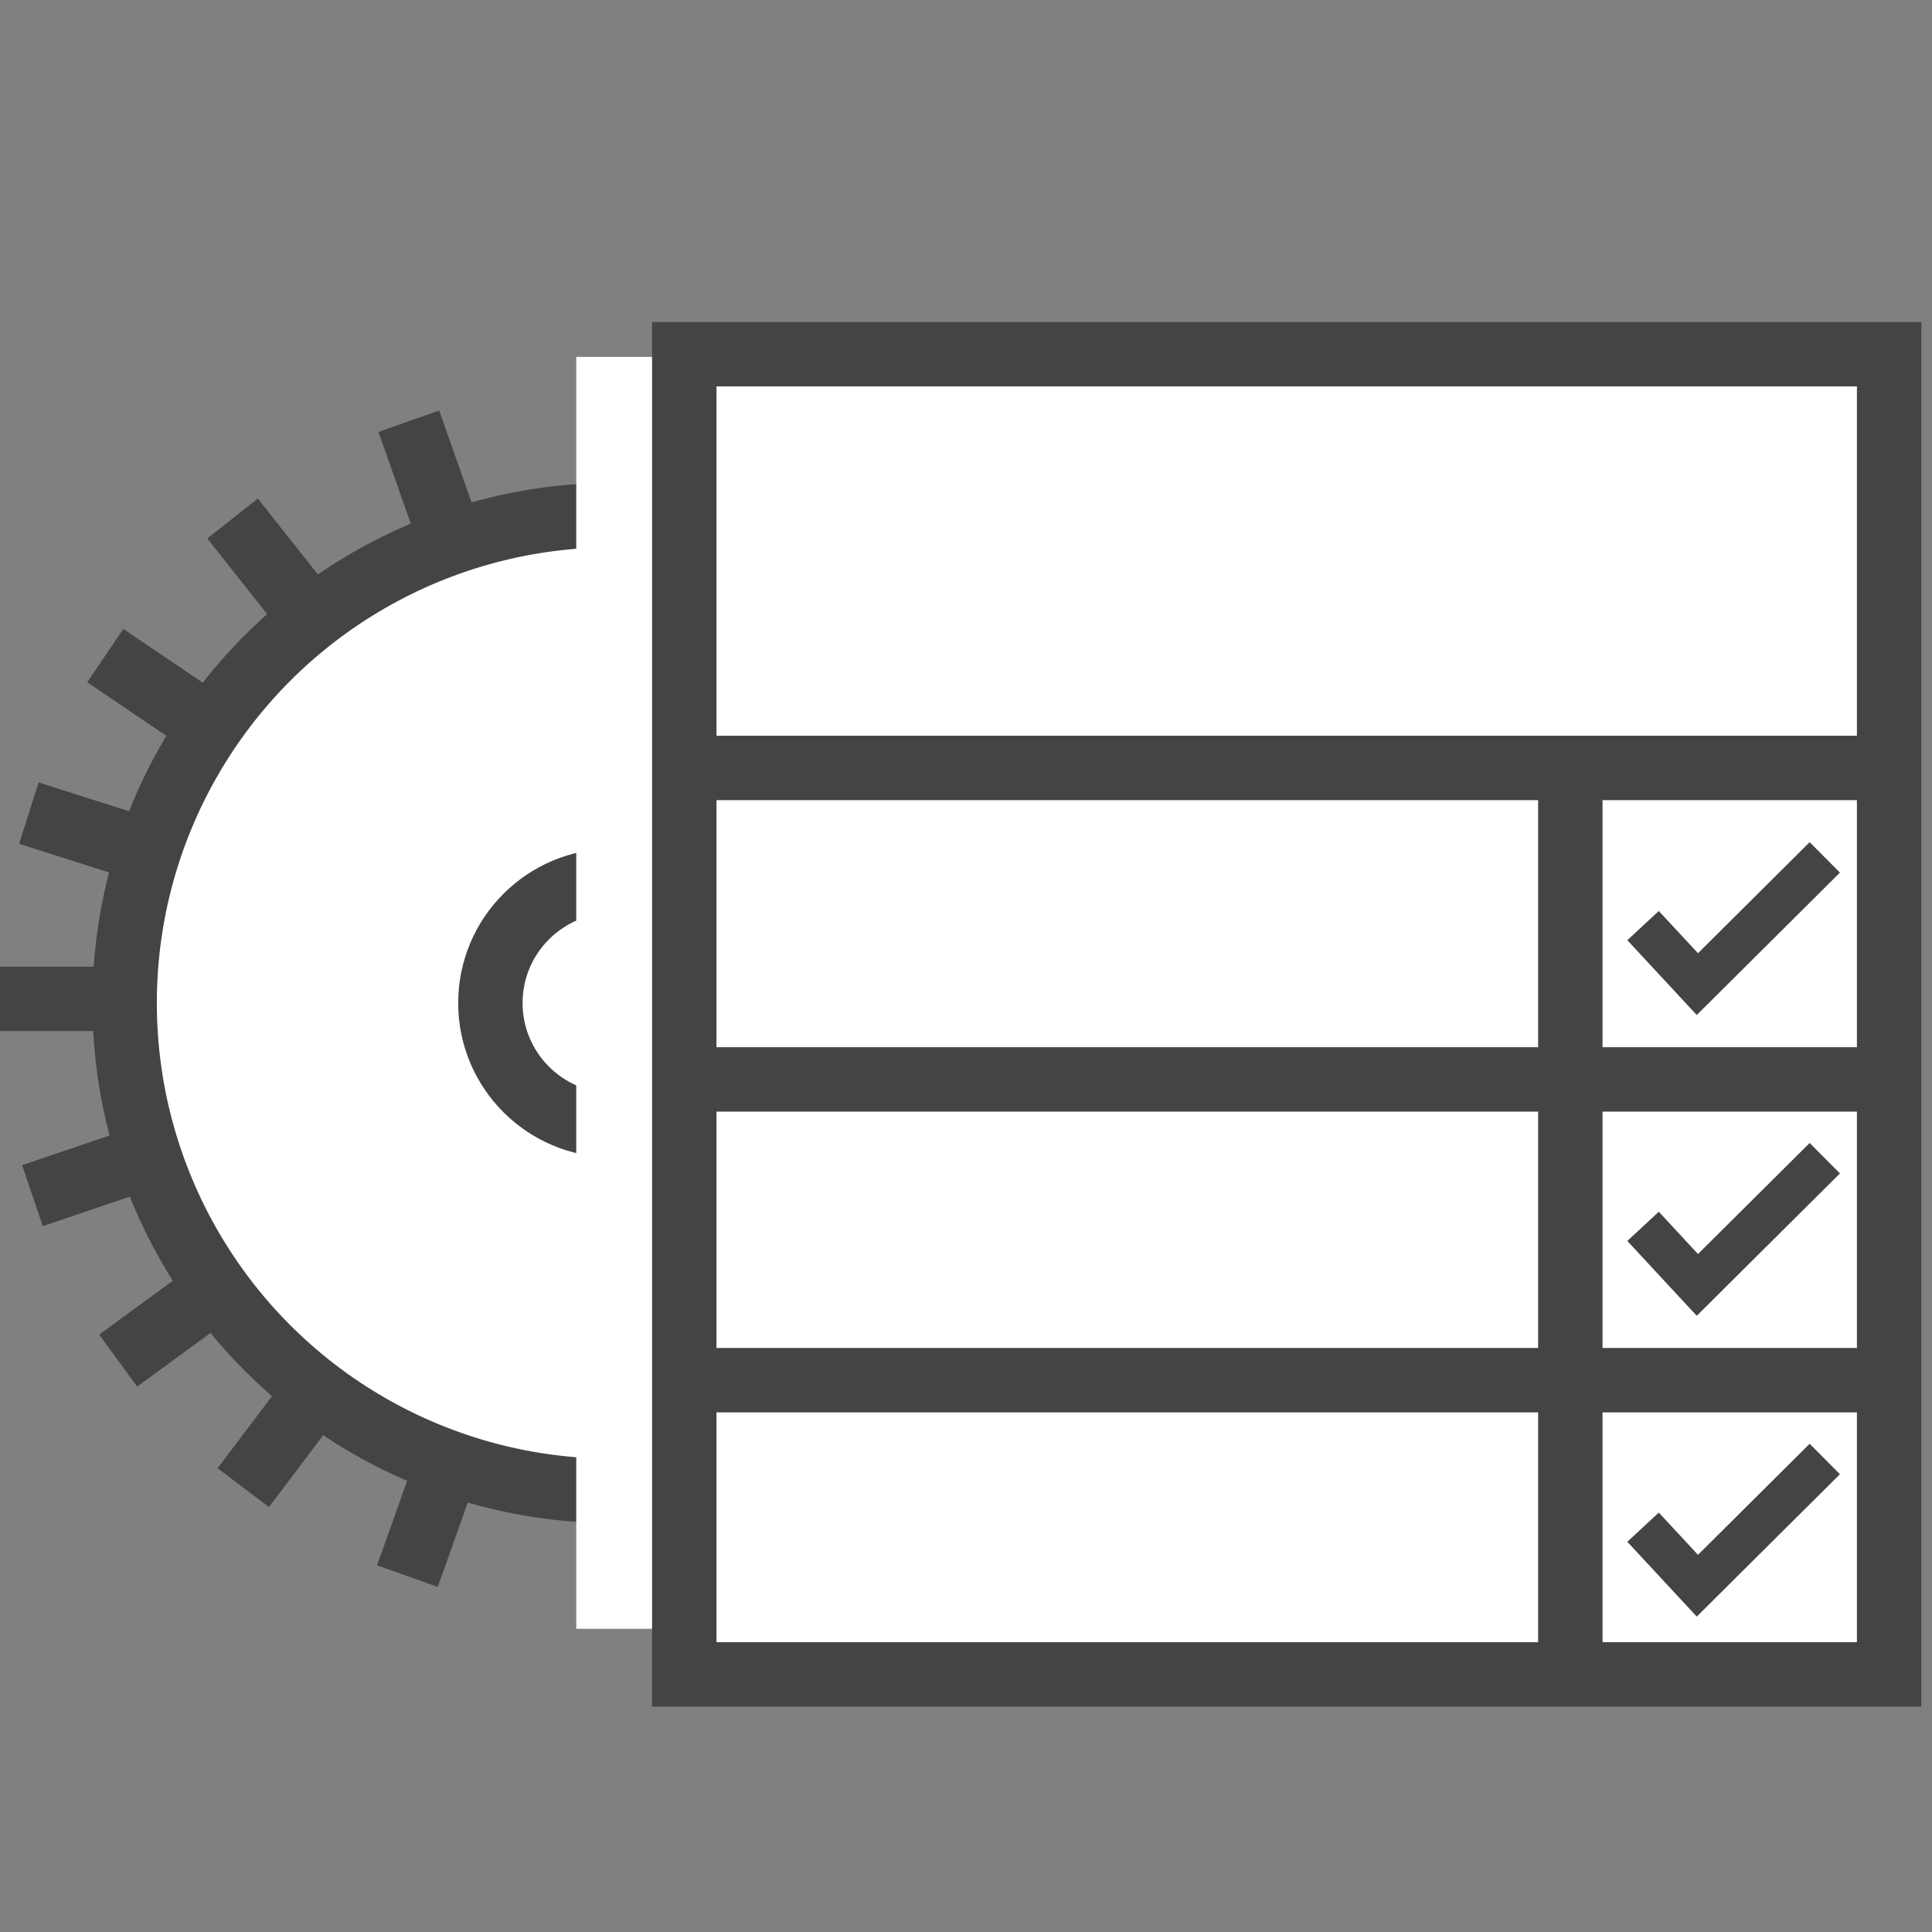 <?xml version="1.0" encoding="utf-8"?>
<!-- Generator: Adobe Illustrator 16.0.0, SVG Export Plug-In . SVG Version: 6.00 Build 0)  -->
<!DOCTYPE svg PUBLIC "-//W3C//DTD SVG 1.1//EN" "http://www.w3.org/Graphics/SVG/1.1/DTD/svg11.dtd">
<svg version="1.1" id="Layer_1" xmlns="http://www.w3.org/2000/svg" xmlns:xlink="http://www.w3.org/1999/xlink" x="0px" y="0px"
	 width="45px" height="45px" viewBox="0 0 45 45" enable-background="new 0 0 45 45" xml:space="preserve">
<rect x="0" y="0" width="45" height="45" fill="#808080" stroke="none"/>
<g>
	<g>
		<line fill="#FFFFFF" stroke="#444444" stroke-width="1.5" stroke-miterlimit="10" x1="28.536" y1="23.266" x2="0" y2="23.266"/>
		<line fill="#FFFFFF" stroke="#444444" stroke-width="1.5" stroke-miterlimit="10" x1="14.268" y1="9" x2="14.268" y2="37.536"/>
		
			<line fill="#FFFFFF" stroke="#444444" stroke-width="1.5" stroke-miterlimit="10" x1="23.12" y1="34.458" x2="5.417" y2="12.077"/>
		
			<line fill="#FFFFFF" stroke="#444444" stroke-width="1.5" stroke-miterlimit="10" x1="25.785" y1="14.844" x2="2.752" y2="31.691"/>
		
			<line fill="#FFFFFF" stroke="#444444" stroke-width="1.5" stroke-miterlimit="10" x1="27.865" y1="27.595" x2="0.672" y2="18.939"/>
		<line fill="#FFFFFF" stroke="#444444" stroke-width="1.5" stroke-miterlimit="10" x1="19.047" y1="9.823" x2="9.49" y2="36.711"/>
		
			<line fill="#FFFFFF" stroke="#444444" stroke-width="1.5" stroke-miterlimit="10" x1="19.014" y1="36.723" x2="9.522" y2="9.811"/>
		
			<line fill="#FFFFFF" stroke="#444444" stroke-width="1.5" stroke-miterlimit="10" x1="27.78" y1="18.685" x2="0.756" y2="27.849"/>
		
			<line fill="#FFFFFF" stroke="#444444" stroke-width="1.5" stroke-miterlimit="10" x1="22.871" y1="11.885" x2="5.666" y2="34.65"/>
		
			<line fill="#FFFFFF" stroke="#444444" stroke-width="1.5" stroke-miterlimit="10" x1="26.084" y1="31.266" x2="2.452" y2="15.27"/>
		<circle fill="#FFFFFF" stroke="#444444" stroke-width="1.5" stroke-miterlimit="10" cx="14.267" cy="23.362" r="11.364"/>
		<circle fill="none" stroke="#444444" stroke-width="1.5" stroke-miterlimit="10" cx="14.268" cy="23.362" r="2.846"/>
	</g>
	<line fill="none" stroke="#FFFFFF" stroke-width="2" stroke-miterlimit="10" x1="14.422" y1="8.313" x2="14.422" y2="37.938"/>
	<g>
		
			<rect x="15.938" y="8.25" fill="#FFFFFF" stroke="#444444" stroke-width="1.5" stroke-miterlimit="10" width="28.063" height="30.75"/>
		<line fill="none" stroke="#444444" stroke-width="1.5" stroke-miterlimit="10" x1="15.467" y1="17.887" x2="43.672" y2="17.887"/>
		<line fill="none" stroke="#444444" stroke-width="1.5" stroke-miterlimit="10" x1="15.467" y1="25.142" x2="44" y2="25.142"/>
		<line fill="none" stroke="#444444" stroke-width="1.5" stroke-miterlimit="10" x1="15.467" y1="32.147" x2="44" y2="32.147"/>
		<line fill="none" stroke="#444444" stroke-width="1.5" stroke-miterlimit="10" x1="36.576" y1="17.64" x2="36.576" y2="38.995"/>
		<polyline fill="none" stroke="#444444" stroke-miterlimit="10" points="38.27,21.559 39.535,22.922 42.503,19.97 		"/>
		<polyline fill="none" stroke="#444444" stroke-miterlimit="10" points="38.27,28.564 39.535,29.928 42.503,26.977 		"/>
		<polyline fill="none" stroke="#444444" stroke-miterlimit="10" points="38.27,35.571 39.535,36.934 42.503,33.983 		"/>
	</g>
</g>
</svg>
